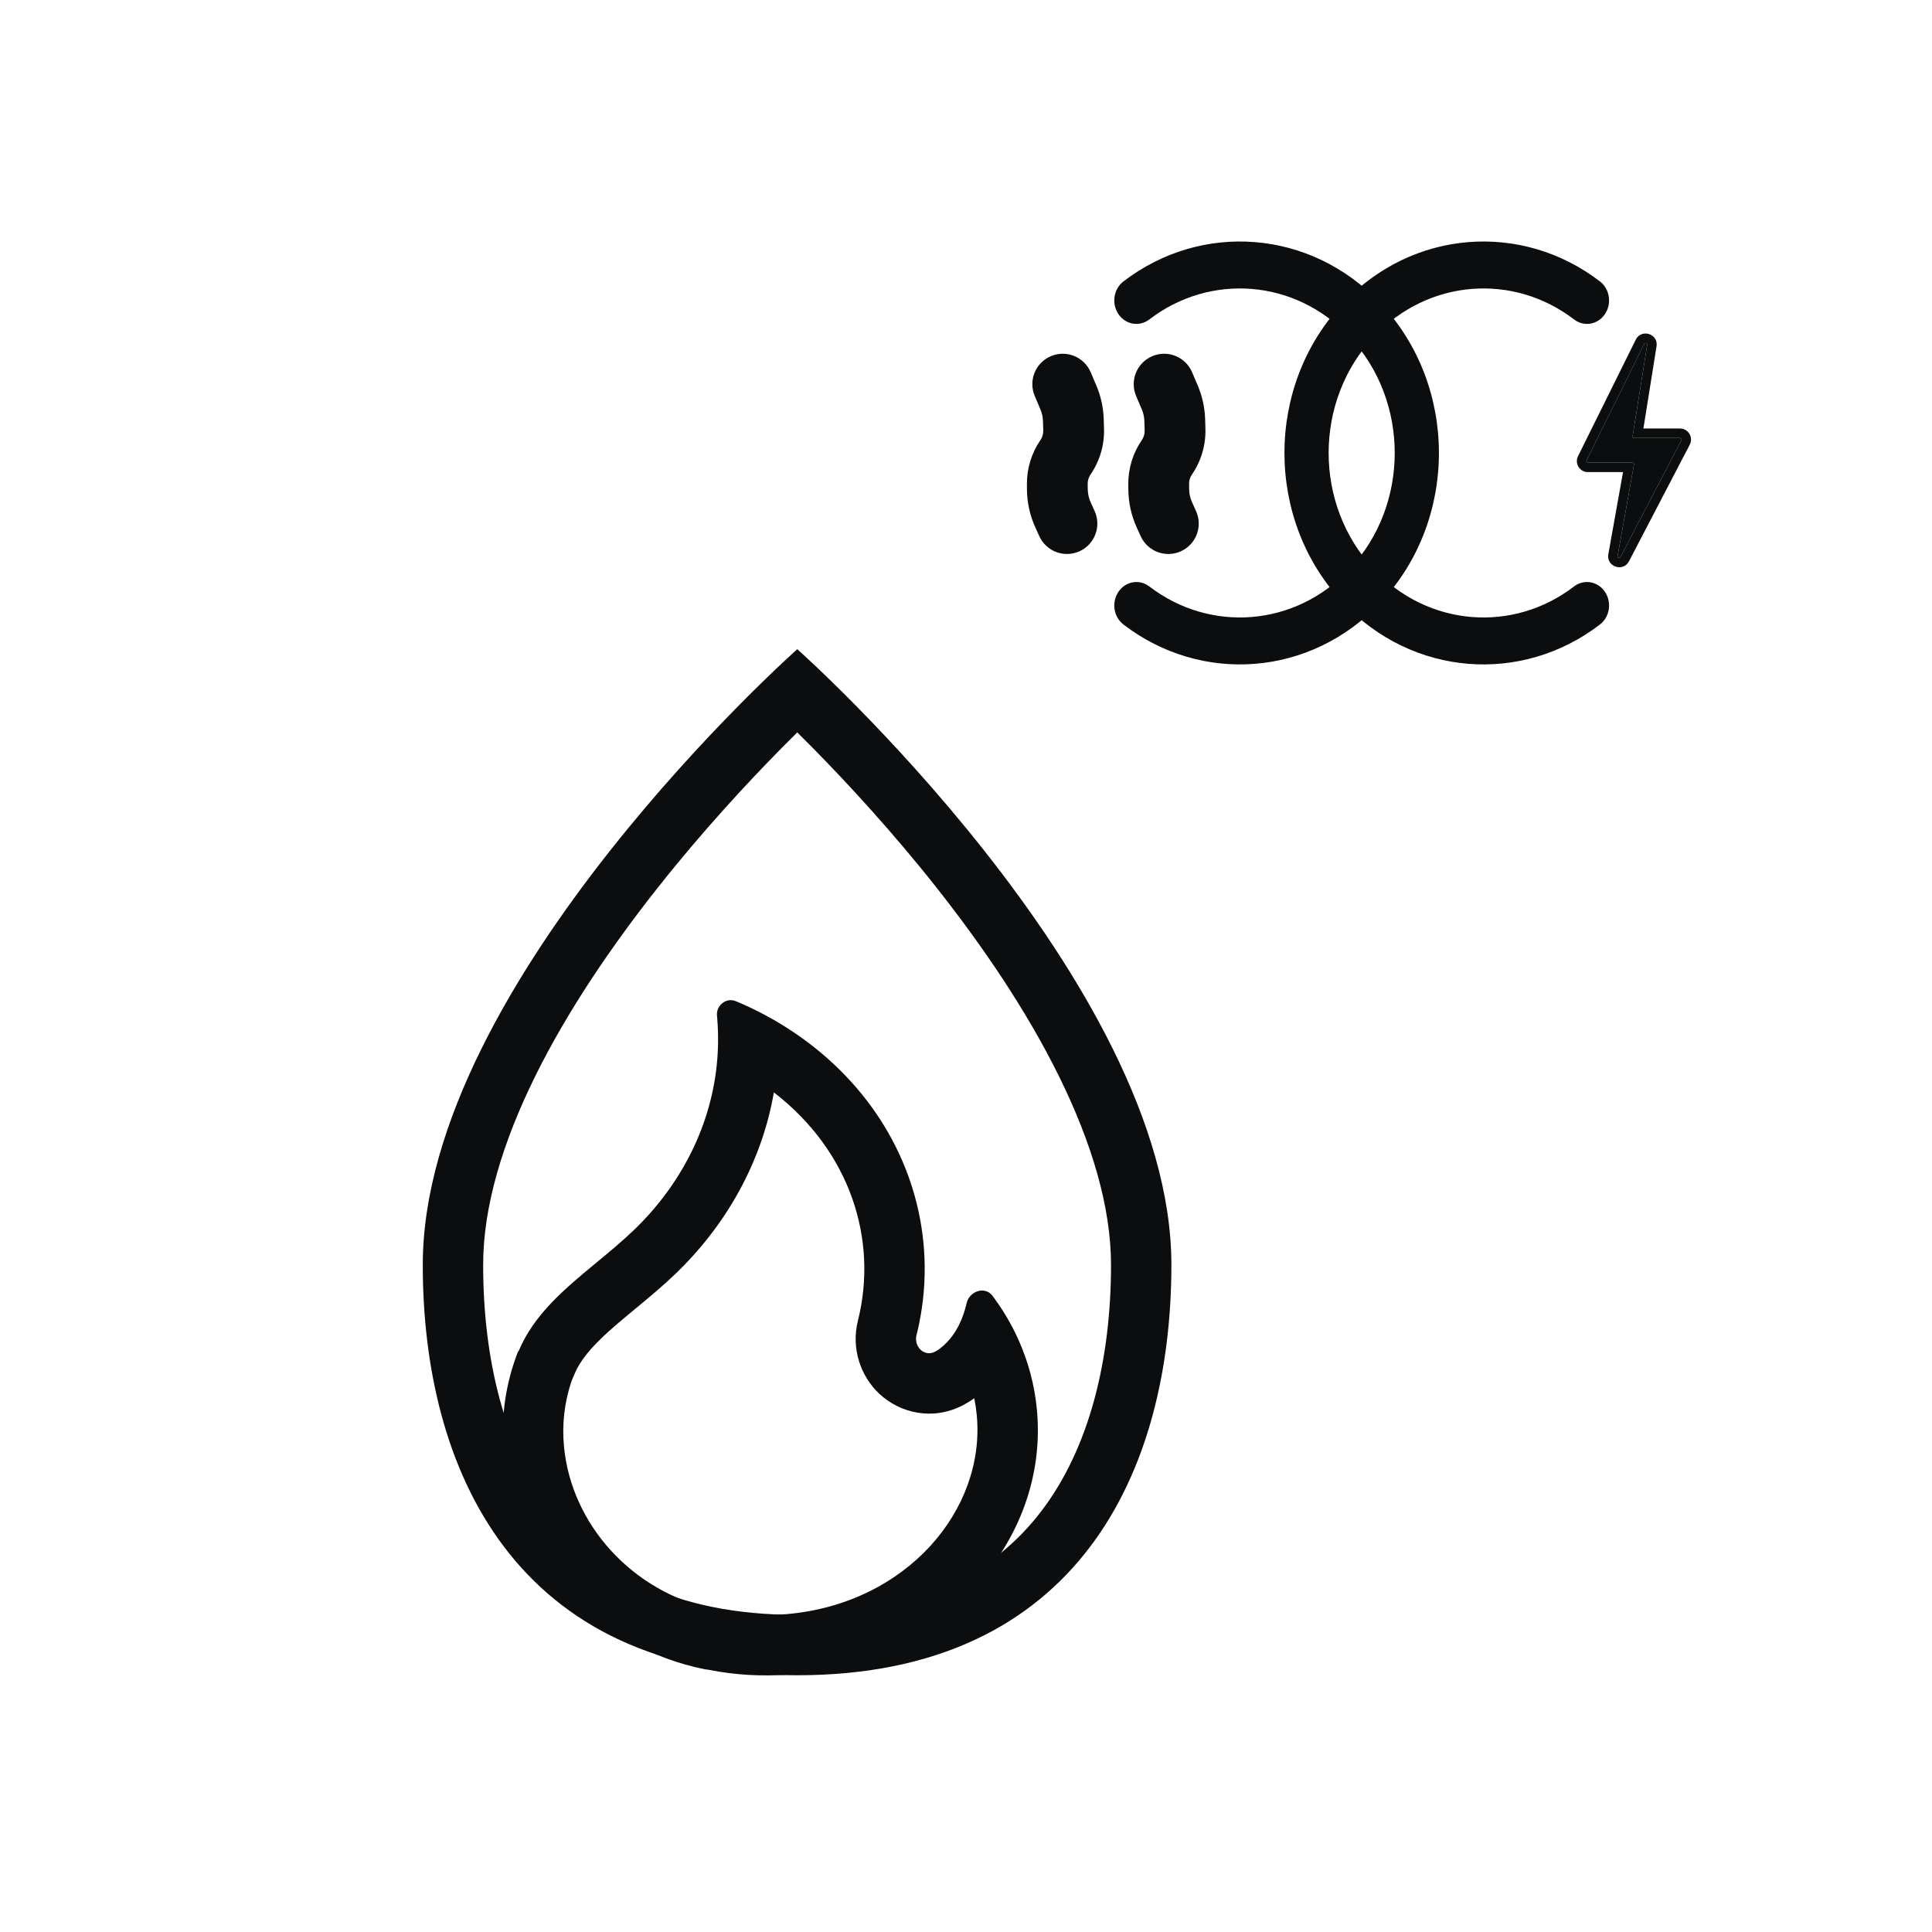 <svg width="64" height="64" viewBox="0 0 64 64" fill="none" xmlns="http://www.w3.org/2000/svg">
<path fill-rule="evenodd" clip-rule="evenodd" d="M34.509 50.041C36.087 47.961 36.803 45.046 36.804 41.903C36.804 39.977 36.162 37.843 35.075 35.642C33.996 33.456 32.535 31.319 31.039 29.423C29.547 27.532 28.049 25.918 26.924 24.776C26.742 24.591 26.57 24.42 26.41 24.262C26.25 24.42 26.078 24.591 25.897 24.775C24.77 25.917 23.272 27.53 21.778 29.42C20.281 31.315 18.819 33.45 17.737 35.636C16.649 37.836 16.006 39.97 16.005 41.895C16.004 45.039 16.717 47.954 18.294 50.035C19.802 52.026 22.277 53.494 26.4 53.495C30.523 53.497 33 52.031 34.509 50.041ZM26.4 55.495C35.738 55.499 38.801 48.702 38.804 41.904C38.807 32.517 26.411 21.505 26.411 21.505C26.411 21.505 14.008 32.508 14.005 41.895C14.003 48.693 17.061 55.492 26.4 55.495Z" fill="#0B0D0E"/>
<path fill-rule="evenodd" clip-rule="evenodd" d="M18.927 45.766L19.028 45.523C19.212 45.08 19.564 44.644 20.177 44.093C20.444 43.853 20.723 43.621 21.042 43.358C21.091 43.318 21.14 43.277 21.191 43.235C21.556 42.932 21.967 42.588 22.36 42.212C24.047 40.599 25.233 38.507 25.636 36.187C28.174 38.144 29.089 41.074 28.421 43.743C28.19 44.663 28.501 45.584 29.133 46.175C29.81 46.808 30.898 47.076 31.904 46.547C32.002 46.495 32.135 46.42 32.274 46.319C32.311 46.505 32.339 46.694 32.357 46.885C32.649 50.001 30.052 53.118 26.069 53.469C25.302 53.537 24.559 53.492 23.858 53.351L23.795 53.339L23.683 53.324C20.93 52.745 18.922 50.485 18.682 47.911C18.612 47.169 18.701 46.447 18.927 45.766ZM17.162 44.768C16.756 45.806 16.581 46.935 16.69 48.097C17.019 51.609 19.74 54.572 23.348 55.297L23.465 55.312C24.353 55.49 25.287 55.546 26.245 55.461C31.133 55.031 34.761 51.107 34.349 46.699C34.272 45.879 34.061 45.1 33.736 44.378C33.714 44.328 33.691 44.278 33.667 44.228C33.541 43.962 33.398 43.703 33.242 43.454C33.14 43.293 33.033 43.135 32.92 42.982C32.905 42.962 32.891 42.943 32.876 42.923C32.804 42.827 32.709 42.774 32.609 42.757C32.365 42.715 32.088 42.885 32.022 43.167C32.006 43.233 31.989 43.298 31.971 43.363C31.938 43.474 31.901 43.582 31.86 43.686C31.845 43.724 31.829 43.761 31.812 43.797C31.722 43.997 31.611 44.181 31.477 44.344C31.469 44.354 31.461 44.363 31.453 44.372C31.422 44.409 31.39 44.444 31.356 44.479C31.28 44.557 31.197 44.629 31.107 44.695C31.07 44.722 31.024 44.75 30.972 44.777C30.62 44.962 30.266 44.607 30.36 44.229C30.396 44.089 30.427 43.949 30.456 43.808C30.456 43.805 30.457 43.802 30.457 43.799C30.521 43.479 30.567 43.158 30.596 42.836L30.597 42.831C30.632 42.432 30.641 42.032 30.623 41.633C30.504 38.959 29.189 36.352 26.745 34.517C26.431 34.282 26.106 34.065 25.773 33.867C25.757 33.858 25.742 33.849 25.727 33.84C25.606 33.769 25.484 33.7 25.36 33.634C25.287 33.594 25.212 33.555 25.138 33.517C24.948 33.421 24.755 33.33 24.561 33.244C24.5 33.218 24.44 33.192 24.379 33.167C24.056 33.032 23.719 33.307 23.751 33.647C23.755 33.685 23.758 33.723 23.761 33.761C23.783 34.039 23.791 34.314 23.786 34.587C23.783 34.747 23.775 34.905 23.763 35.063L23.763 35.069C23.762 35.072 23.762 35.075 23.762 35.078C23.59 37.249 22.57 39.245 20.978 40.767C20.596 41.132 20.183 41.473 19.771 41.814C18.726 42.677 17.687 43.536 17.181 44.757L17.162 44.768Z" fill="#0B0D0E"/>
<path fill-rule="evenodd" clip-rule="evenodd" d="M37.051 10.408C36.814 10.059 36.888 9.573 37.216 9.322C39.794 7.343 43.413 7.586 45.735 10.052C48.31 12.787 48.31 17.223 45.735 19.958C43.413 22.424 39.794 22.667 37.216 20.688C36.888 20.437 36.814 19.951 37.051 19.602C37.288 19.254 37.745 19.176 38.073 19.427C40.078 20.966 42.895 20.776 44.7 18.858C46.703 16.73 46.703 13.28 44.7 11.151C42.895 9.234 40.078 9.044 38.073 10.582C37.745 10.834 37.288 10.756 37.051 10.408Z" fill="#0B0D0E"/>
<path fill-rule="evenodd" clip-rule="evenodd" d="M53.164 10.408C53.401 10.059 53.327 9.573 52.999 9.322C50.421 7.343 46.801 7.586 44.48 10.052C41.905 12.787 41.905 17.223 44.48 19.958C46.801 22.424 50.421 22.667 52.999 20.688C53.327 20.437 53.401 19.951 53.164 19.602C52.927 19.254 52.47 19.176 52.142 19.427C50.137 20.966 47.32 20.776 45.515 18.858C43.512 16.73 43.512 13.28 45.515 11.151C47.32 9.234 50.137 9.044 52.142 10.582C52.47 10.834 52.927 10.756 53.164 10.408Z" fill="#0B0D0E"/>
<path d="M52.555 15.251L54.468 11.392C54.494 11.338 54.575 11.364 54.566 11.423L54.083 14.448C54.078 14.48 54.102 14.509 54.134 14.509H55.652C55.691 14.509 55.716 14.55 55.698 14.585L53.684 18.448C53.656 18.501 53.576 18.474 53.586 18.415L54.128 15.387C54.134 15.355 54.109 15.326 54.077 15.326H52.601C52.563 15.326 52.538 15.285 52.555 15.251Z" fill="#0B0D0E"/>
<path fill-rule="evenodd" clip-rule="evenodd" d="M52.274 15.111L54.187 11.252C54.373 10.877 54.941 11.059 54.875 11.472L54.44 14.195H55.652C55.926 14.195 56.102 14.486 55.976 14.73L53.962 18.593C53.768 18.964 53.204 18.771 53.278 18.359L53.765 15.639H52.601C52.33 15.639 52.154 15.354 52.274 15.111ZM54.077 15.326C54.109 15.326 54.134 15.355 54.128 15.387L53.586 18.415C53.576 18.474 53.656 18.501 53.684 18.448L55.698 14.585C55.716 14.55 55.691 14.509 55.652 14.509H54.134C54.102 14.509 54.078 14.48 54.083 14.448L54.566 11.423C54.575 11.364 54.494 11.338 54.468 11.392L52.555 15.251C52.538 15.285 52.563 15.326 52.601 15.326H54.077Z" fill="#0B0D0E"/>
<path fill-rule="evenodd" clip-rule="evenodd" d="M34.811 11.799C35.323 11.581 35.914 11.82 36.131 12.332L36.318 12.772C36.469 13.127 36.552 13.508 36.563 13.893L36.572 14.207C36.587 14.746 36.43 15.276 36.124 15.721C36.063 15.81 36.03 15.916 36.031 16.024L36.033 16.199C36.034 16.35 36.067 16.499 36.129 16.637L36.261 16.929C36.491 17.436 36.266 18.032 35.76 18.262C35.253 18.491 34.657 18.267 34.427 17.76L34.295 17.467C34.116 17.074 34.023 16.647 34.019 16.215L34.018 16.04C34.014 15.518 34.17 15.008 34.466 14.578C34.529 14.486 34.562 14.376 34.559 14.264L34.55 13.951C34.546 13.816 34.517 13.683 34.464 13.559L34.278 13.119C34.06 12.607 34.299 12.016 34.811 11.799Z" fill="#0B0D0E"/>
<path fill-rule="evenodd" clip-rule="evenodd" d="M38.17 11.799C38.682 11.581 39.273 11.82 39.49 12.332L39.677 12.772C39.828 13.127 39.91 13.508 39.922 13.893L39.931 14.207C39.946 14.746 39.789 15.276 39.483 15.721C39.422 15.81 39.389 15.916 39.39 16.024L39.392 16.199C39.393 16.35 39.425 16.499 39.488 16.637L39.62 16.929C39.85 17.436 39.625 18.032 39.118 18.262C38.612 18.491 38.015 18.267 37.786 17.76L37.653 17.467C37.475 17.074 37.381 16.647 37.378 16.215L37.376 16.04C37.372 15.518 37.529 15.008 37.825 14.578C37.888 14.486 37.921 14.376 37.918 14.264L37.909 13.951C37.905 13.816 37.876 13.683 37.823 13.559L37.636 13.119C37.419 12.607 37.658 12.016 38.17 11.799Z" fill="#0B0D0E"/>
</svg>
